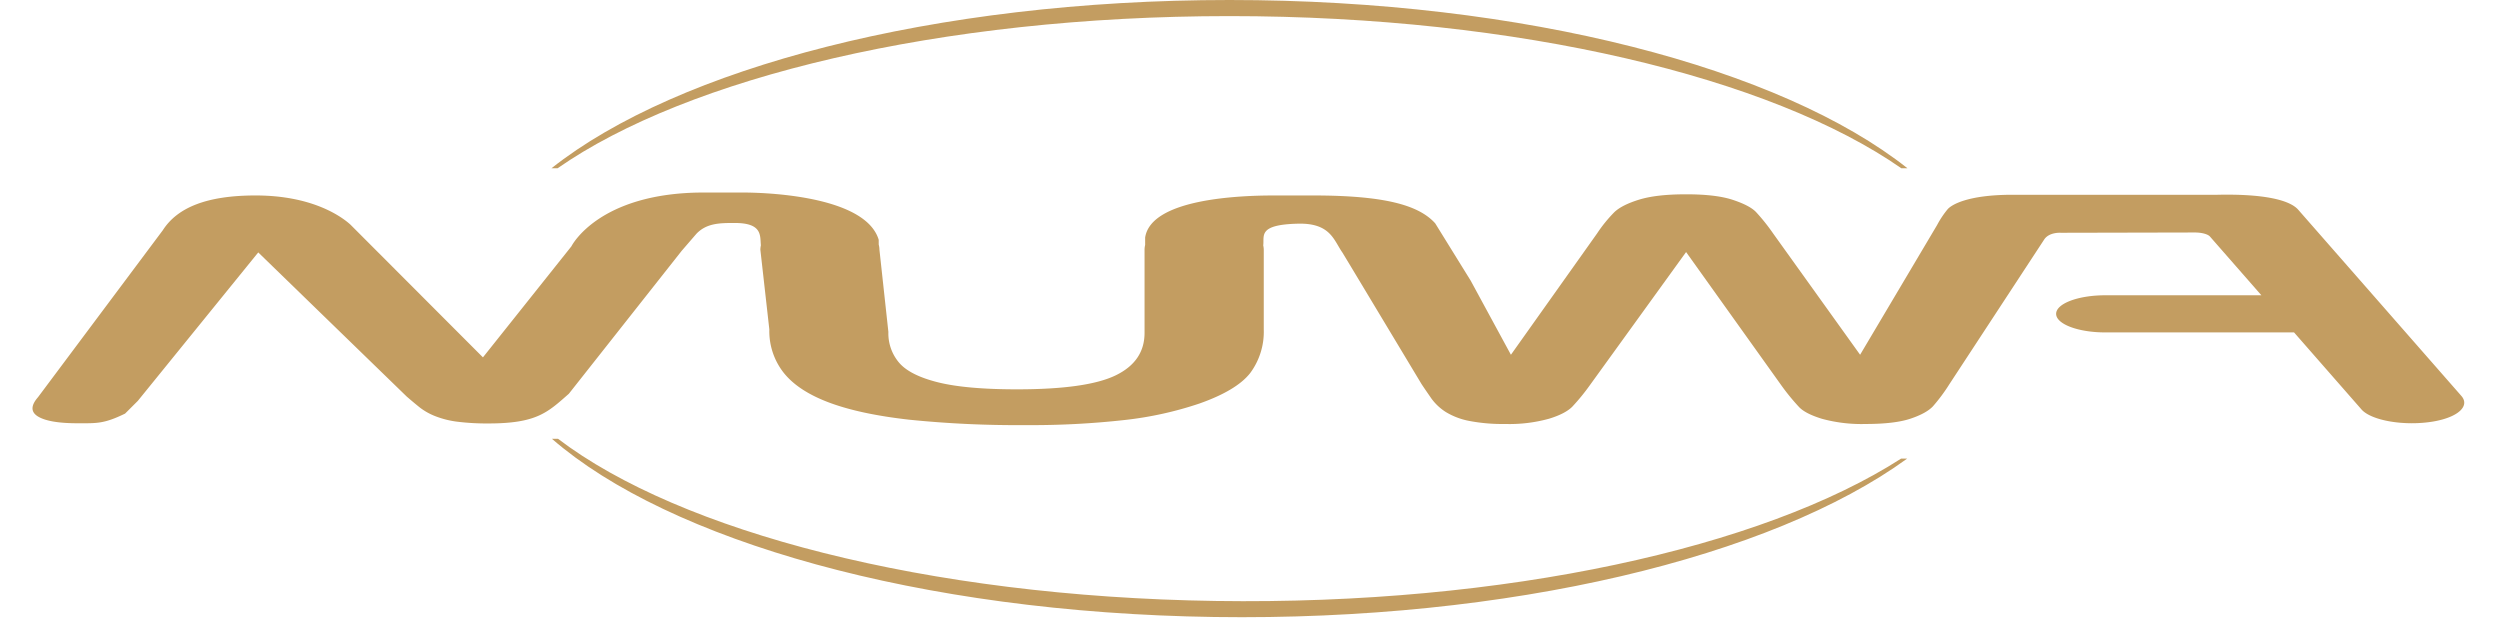 <svg width="266" height="66" viewBox="0 0 738 188" fill="#c39d61"
     xmlns="http://www.w3.org/2000/svg" xmlns:xlink="http://www.w3.org/1999/xlink">
  <symbol id="logo-symbol-wordmark">
    <g id="Layer_1" data-name="Layer 1">
        <path class="cls-1"
              d="M736.14,120,686.69,63.56c-2.57-2.94-10.37-4.84-24.47-4.53H600.08c-13.94,0-18.61,3.2-19.62,4.36a28,28,0,0,0-3.22,4.82l-23.33,39.31L527.54,70.74a58.27,58.27,0,0,0-5.22-6.52c-1.29-1.32-3.62-2.53-7-3.65s-8.07-1.68-14.15-1.68-10.73.54-14.21,1.61-6,2.34-7.54,3.81a42.43,42.43,0,0,0-5.22,6.43l-26.12,36.78-12.2-22.47L425.14,67.7c-5.1-5.69-15.83-8.46-37.08-8.46H376.33c-10.27,0-37.3.93-39.11,12.75v2.26a6.21,6.21,0,0,0-.18,1.46v25.17q0,8.64-8.75,12.88T298.4,118q-15.3,0-23.81-2.09c-5.67-1.4-9.62-3.35-11.85-5.88a13.72,13.72,0,0,1-3.34-9.43l-2.71-24.9a6.29,6.29,0,0,0-.22-1.59h0V72.68c-3.79-12.62-31.13-14.33-41.4-14.33H203.45c-32,0-40.12,16.31-40.12,16.31h0l-26.81,33.65L96.33,68.05c-3.2-2.87-12.12-8.81-28.72-8.81-14.68,0-23.65,3.6-28.1,10.52L1.67,120.38q-3.37,3.87.08,5.9t12.1,2c5.58,0,7.81.2,14.21-2.93l3.86-3.85,36.5-45,45,43.69c1.25,1.08,2.52,2.15,3.81,3.19a18.88,18.88,0,0,0,4.76,2.72,27.64,27.64,0,0,0,6.76,1.71,72.35,72.35,0,0,0,9.42.53c14.65,0,17.93-3.32,24.39-9L196.77,76l4.46-5.16c3.12-3.24,7.11-3.26,11.62-3.26,8.47,0,7.62,3.9,7.91,6.77a6.37,6.37,0,0,0-.16,1.33l2.72,24.16A20.37,20.37,0,0,0,227.69,113q4.38,5.49,13.73,9t24.18,5.19A322.18,322.18,0,0,0,301,128.84a254,254,0,0,0,30.13-1.56,107.86,107.86,0,0,0,22.6-5q11.29-4,15.37-9.27a21,21,0,0,0,4.07-13.18V75.71a6.47,6.47,0,0,0-.16-1.34c.39-2.91-1.73-6.31,10.62-6.58,9.8-.21,10.77,5.06,13.39,8.77l2.46,4.07h0L421,116.42c.89,1.35,1.91,2.81,3,4.39a16,16,0,0,0,4.37,4.08,21.44,21.44,0,0,0,7,2.67,53.57,53.57,0,0,0,11,.94,44.83,44.83,0,0,0,13.24-1.59c3.32-1,5.65-2.25,7-3.58a63.67,63.67,0,0,0,5.4-6.59l29.16-40.35L530,116.74a65.93,65.93,0,0,0,5.46,6.68q1.95,2,6.93,3.52a45.59,45.59,0,0,0,13.24,1.56q8.75,0,13.55-1.61c3.2-1.07,5.46-2.32,6.8-3.74a52.53,52.53,0,0,0,5-6.73l28.75-43.87c1.53-2.26,5-2,5-2l40.62-.09c2.1,0,4,.51,4.62,1.26l15.56,17.77H628.21c-8.22,0-14.89,2.52-14.89,5.63h0c0,3.11,6.67,5.63,14.89,5.63h57.22l20.46,23.37c3,3.36,13,5.1,21.75,3.63C735.3,126.43,738.77,123,736.14,120Z"
              fill="#c39d61"/>
        <path class="cls-1"
              d="M362.78,4.88C450.61,4.88,527,23.54,566.41,51h1.85C530.08,20.75,452.43,0,362.78,0S195.47,20.75,157.29,51h1.85C198.53,23.54,275,4.88,362.78,4.88Z"
              fill="#c39d61"/>
        <path class="cls-1"
              d="M358.6,182.14c-87.77-1.3-162.45-21.08-199.32-49.15l-1.85,0C192.85,163.8,268.57,185.69,358.16,187s169.07-18.25,210-48l-1.84,0C524.43,165.94,446.38,183.45,358.6,182.14Z"
              fill="#c39d61"/>
    </g>
    <defs>
      <style>.cls-1{fill:#c39d61;}</style>
    </defs>
  </symbol>
  <use xlink:href="#logo-symbol-wordmark" style="color:#fff"/>
</svg>
